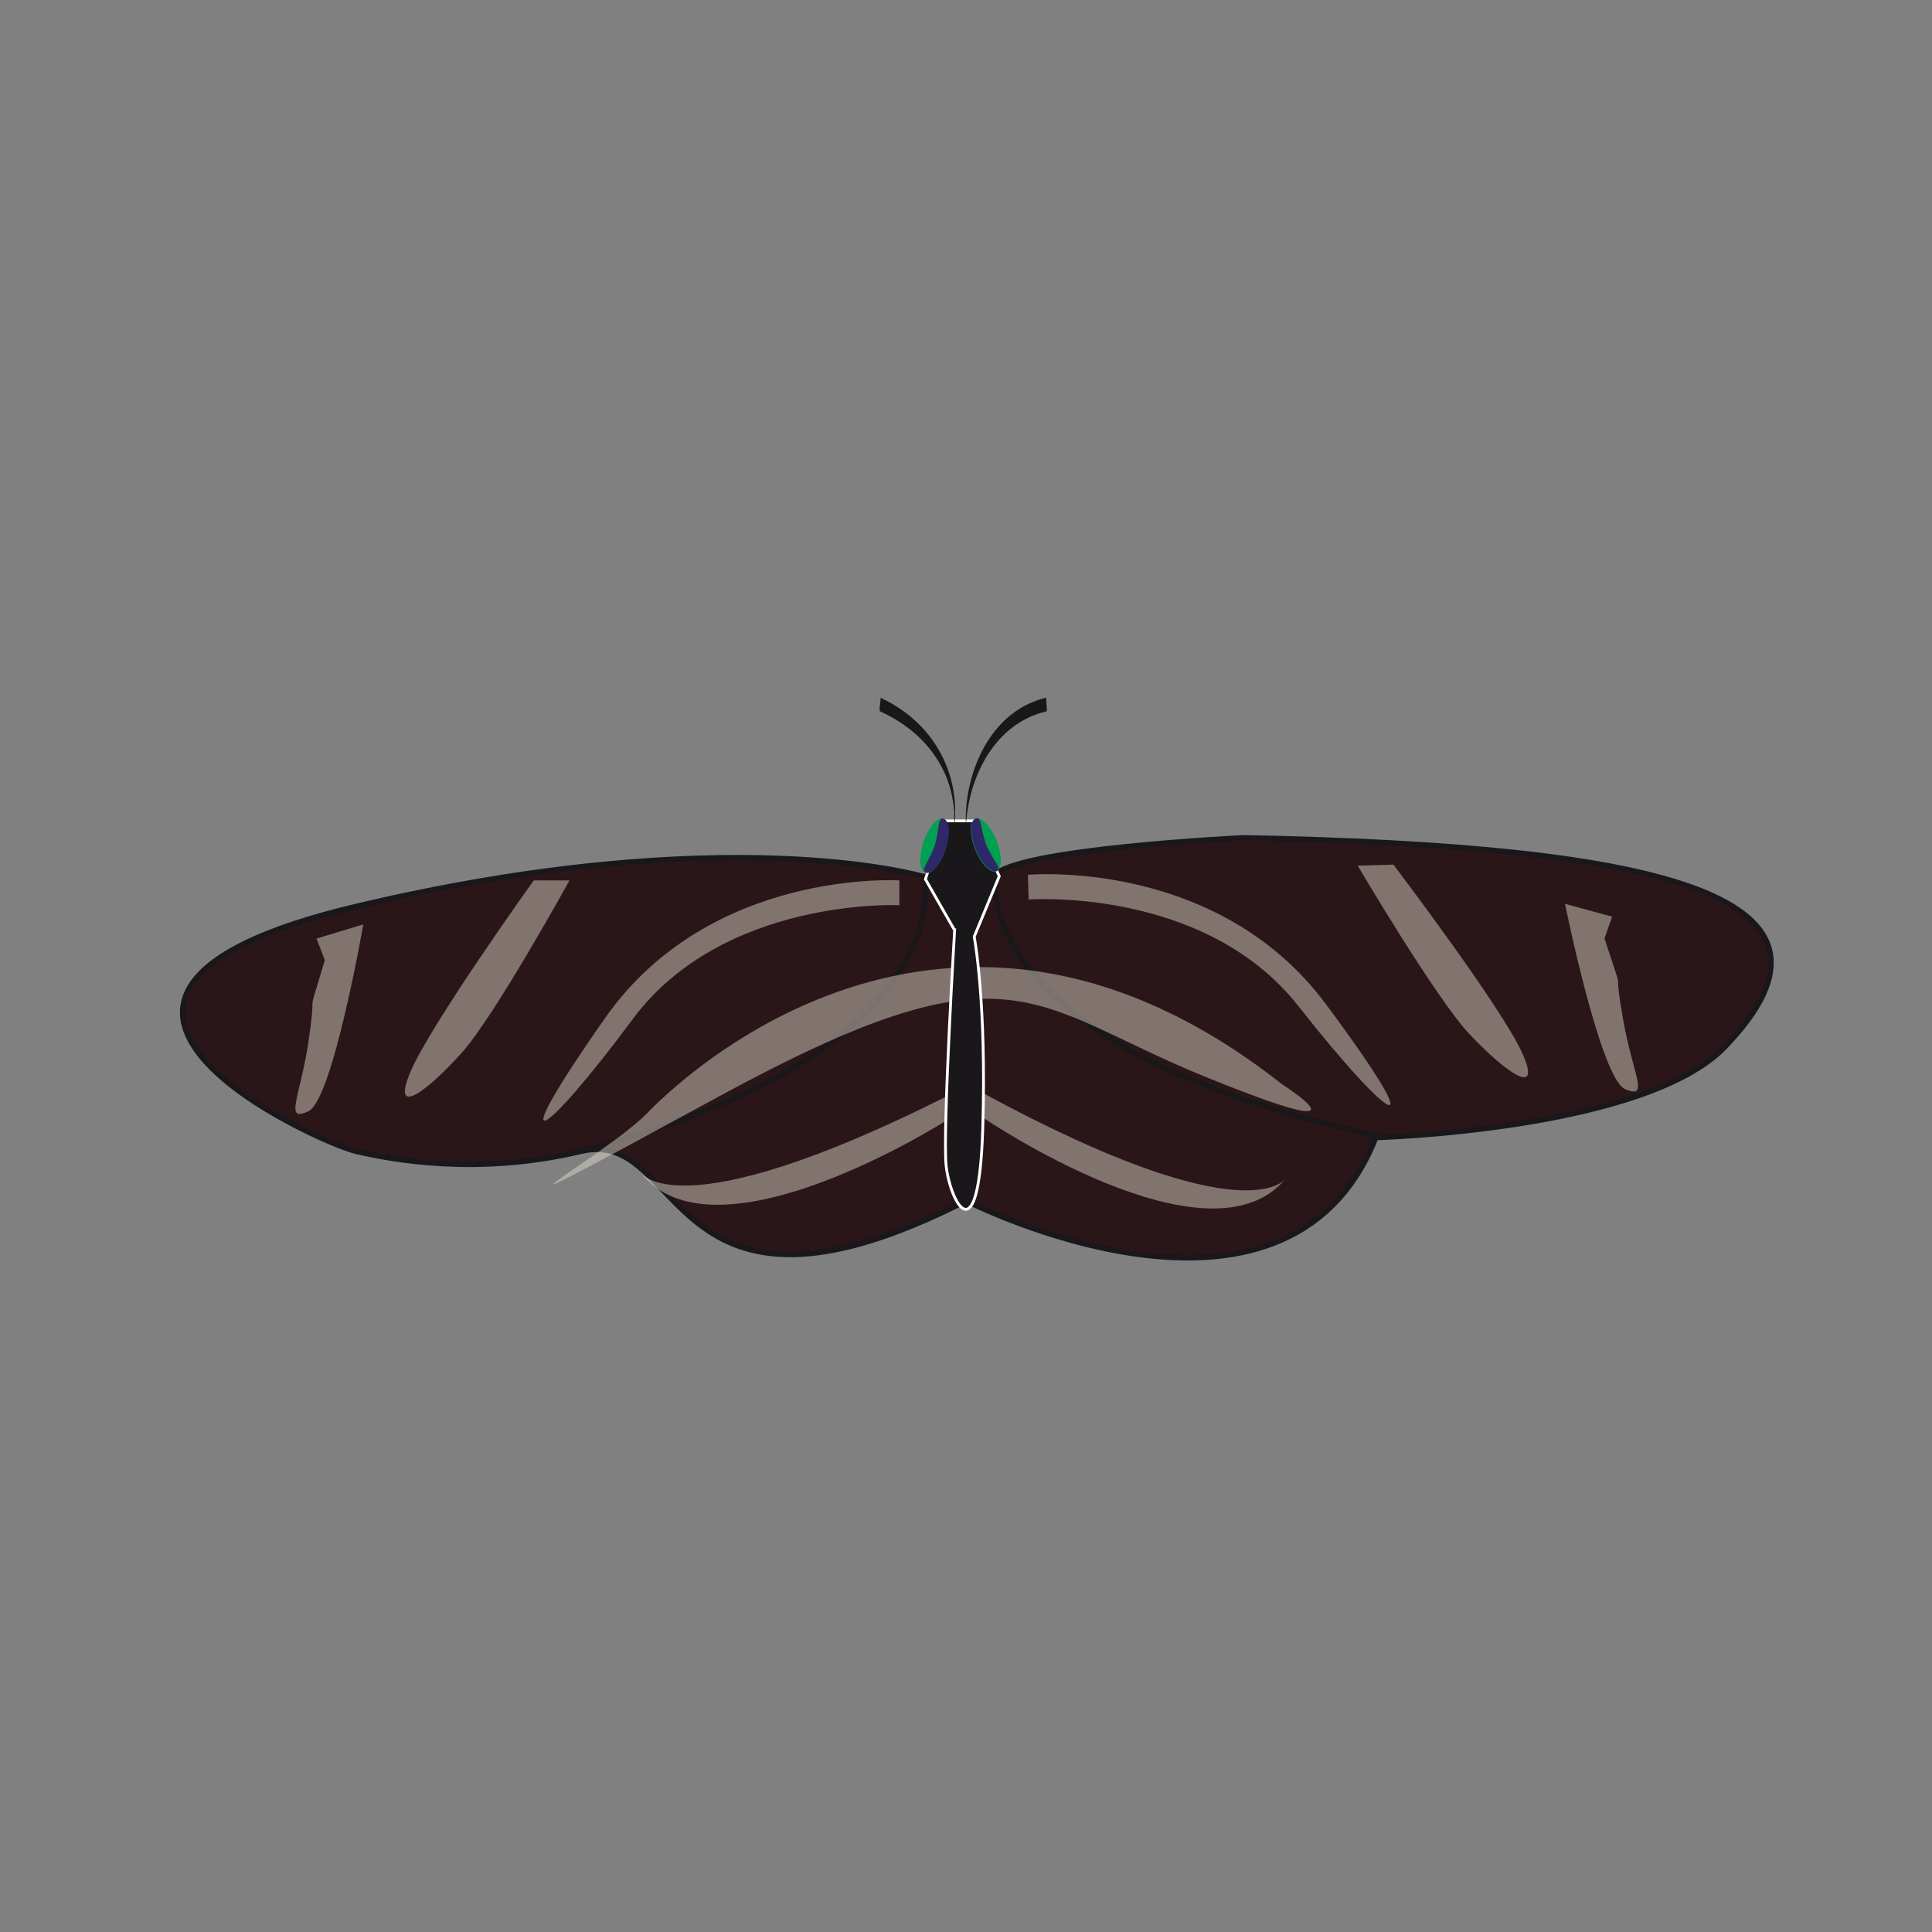 <svg:svg xmlns:dc="http://purl.org/dc/elements/1.1/" xmlns:ns2="http://web.resource.org/cc/" xmlns:rdf="http://www.w3.org/1999/02/22-rdf-syntax-ns#" xmlns:svg="http://www.w3.org/2000/svg" enable-background="new 0 0 593 224.14" height="702.761" id="Calque_1" version="1.1" viewBox="-58.563 -245.254 702.761 702.761" width="702.761" x="0px" y="0px" xml:space="preserve">
<svg:rect x="-58.563" y="-245.254" width="702.761" height="702.761" fill="#808080" stroke="none"/>
<svg:path d="m-426-195" fill="none" stroke="#000000" />
<svg:g>
	<svg:path d="m276.88 73.5s-71-21-206 11-13 86 0 89 44 9 82 0 30 74 140 18c0 0 116.41 59.5 149-23 0 0 97.8-2.596 127-33 52-54.143-20-73-175-76 0 0-84 4-91 14h-26z" fill="#2A1618" stroke="#1A171B" stroke-width="2" />
	<svg:path d="m277.58 73s15 64-124 100" fill="#2A1618" stroke="#1A171B" stroke-width="2" />
	<svg:path d="m303.58 73s-12 62 139 95" fill="#2A1618" stroke="#1A171B" stroke-width="2" />
	<svg:path d="m73.58 91s-11.119 63.991-20 68-3-5 0-25 0-10 3-20 3-10 3-10l-3-7.86 17-5.14z" fill="#E3DCCE" opacity=".47" />
	<svg:path d="m135.58 75s-38 53-45 70 7 5.949 19-7.525 39-62.475 39-62.475h-13z" fill="#E3DCCE" opacity=".47" />
	<svg:path d="m268.58 75s-68.818-4.436-107 50-23 44.934 10 0.467 97-41.467 97-41.467v-9.003z" fill="#E3DCCE" opacity=".47" />
	<svg:path d="m176.58 159.93c3.458-3.52 104-110.93 231-10.934 0 0 37.398 23.881-27.302-2.394s-70.204-51.306-177.45 7.044-41.33 21.64-26.25 6.28z" fill="#E3DCCE" opacity=".47" />
	<svg:path d="m174.27 181s12.312 22.301 111.31-27.35v8.748s-84.64 53.87-111.31 18.6z" fill="#E3DCCE" opacity=".47" />
	<svg:g opacity=".47">
		<svg:g fill="#E3DCCE">
			<svg:path d="m510.71 83.519s12.896 63.656 21.885 67.417c8.989 3.76 2.859-5.082-0.696-24.99-3.555-19.909-0.278-9.996-3.555-19.909s-3.277-9.913-3.277-9.913l2.779-7.94-17.13-4.668z" />
			<svg:path d="m448.29 69.25s39.461 51.922 46.932 68.721-6.832 6.142-19.202-6.993c-12.371-13.136-40.725-61.365-40.725-61.365l12.99-0.365z" />
			<svg:path d="m315.34 72.953s68.668-6.35 108.35 47.002 24.241 44.275-9.983 0.744c-34.226-43.53-98.116-38.75-98.116-38.75l-0.25-8.997z" />
		</svg:g>
	</svg:g>
	<svg:path d="m409.29 183.24s-13.027 21.889-110.37-30.941l-0.284 8.744s82.85 56.59 110.65 22.2z" fill="#E3DCCE" opacity=".47" />
	<svg:path d="m288.68 93.125s-4.388 73.134-3.097 85.554c1.333 12.825 11.871 33.995 13.334-13.527 1.418-46.111-3.113-69.692-3.113-69.692l9.107-21.989-9.107-20.136h-10.885l-6.863 21.23 10.62 18.562z" fill="#1A171B" stroke="#FFFFFF" stroke-width="1.028" />
		<svg:ellipse cx="281.42" cy="62.317" fill="#00A053" rx="4.208" ry="10.306" transform="matrix(.95 .312 -.312 .95 33.428 -84.588)" />
		<svg:ellipse cx="300.2" cy="62.001" fill="#00A053" rx="4.208" ry="10.306" transform="matrix(.93 -.366 .366 .93 -1.837 114.33)" />
	<svg:g>
		<svg:g>
			<svg:path d="m288.55 55.834c2.391-20.541-8.162-38.709-26.972-47.334 0.6 0.275-0.663 4.696 0 5 10.569 4.847 19.155 12.42 23.799 23.209 1.524 3.542 2.442 7.337 2.958 11.149 0.087 0.646 0.145 1.295 0.203 1.944 0.323 3.628 0.128-0.944 0.099-0.185-0.015 0.405-0.04 0.813-0.087 1.216-0.19 1.648 0.19 3.361 0 5.001z" fill="#1A171B" />
		</svg:g>
	</svg:g>
	<svg:g>
		<svg:g>
			<svg:path d="m292.77 55.744c0.727-18.168 10.438-37.846 29.312-42.244 0.404-0.094-0.332-4.922 0-5-18.971 4.42-28.596 24.197-29.325 42.423-0.06 1.506 0.06 3.643 0.01 4.821z" fill="#1A171B" />
		</svg:g>
	</svg:g>
	<svg:g fill="#2E2869">
		<svg:path d="m285.42 63.628c-1.772 5.409-5 9.206-7.209 8.481-2.208-0.723 1.438-4.386 3.211-9.793 1.773-5.41 1.002-10.518 3.211-9.793 2.21 0.724 2.57 5.695 0.79 11.105z" />
		<svg:path d="m300.2 62c2.086 5.297 5.939 8.738 3.775 9.59-2.162 0.852-5.605-2.751-7.691-8.047-2.086-5.297-2.025-10.28 0.139-11.132 2.16-0.851 1.69 4.292 3.77 9.589z" />
	</svg:g>
</svg:g>
</svg:svg>